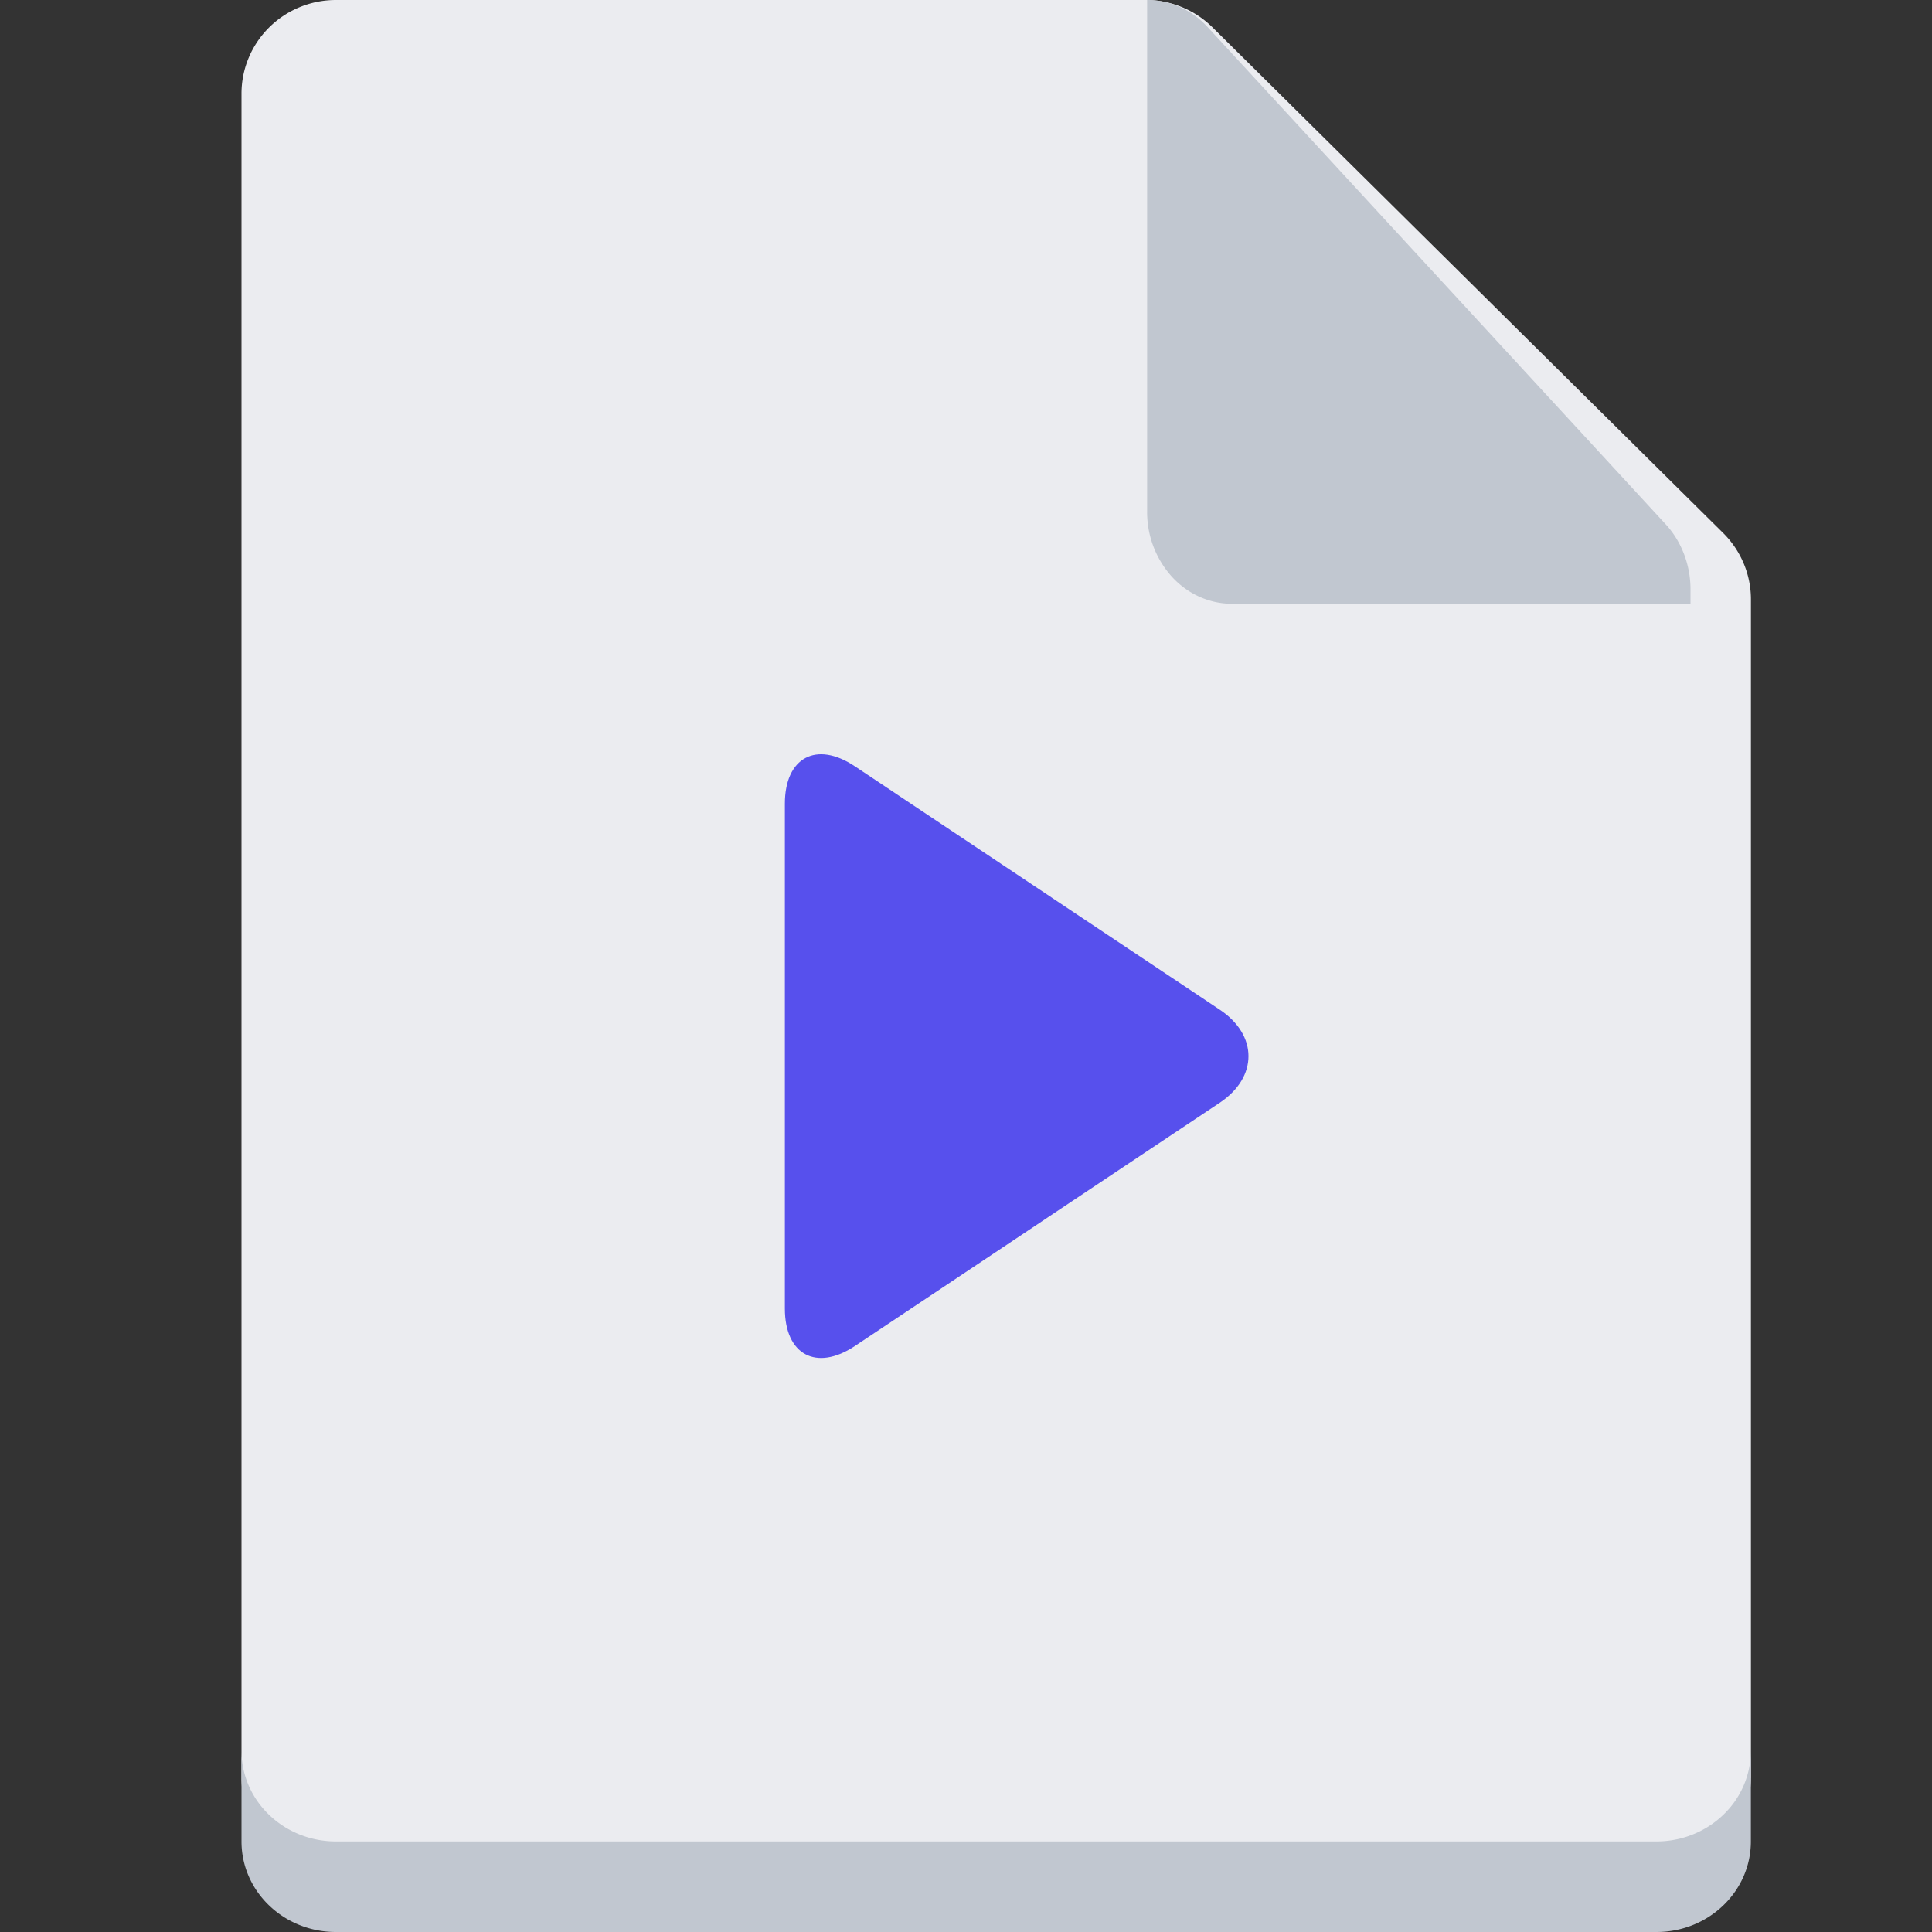 <svg class="icon"  viewBox="0 0 1024 1024" version="1.1" xmlns="http://www.w3.org/2000/svg"><rect x="0" y="0" width="1024" height="1024" fill="#333333" stroke="none"/><path d="M927.999 942.4c0 13.152-5.28 25.76-14.656 35.072-9.376 9.28-22.08 14.528-35.36 14.528H177.984c-13.248 0-25.952-5.216-35.328-14.528A49.408 49.408 0 0 1 128 942.4V49.601c0-13.152 5.28-25.76 14.656-35.072C152 5.249 164.736 0.001 177.984 0.001H607.039a50.24 50.24 0 0 1 35.52 14.4l270.976 268.32c9.344 9.376 14.56 22.048 14.496 35.2V942.4z" fill="#EBECF0" /><path d="M927.999 928v48c0 26.496-22.4 48-50.016 48H178.016C150.4 1024 128 1002.496 128 976V928c0 12.736 5.28 24.96 14.656 33.92 9.376 9.024 22.08 14.08 35.328 14.08h700.031c13.248 0 25.952-5.056 35.328-14.08A47.04 47.04 0 0 0 927.999 928z" fill="#C1C7D0" /><path d="M646.431 584.512l-193.344 128.928c-20.384 13.536-37.088 4.64-37.088-19.872v-267.584c0-24.512 16.704-33.472 37.088-19.84l193.344 128.96c20.384 13.504 20.384 35.84 0 49.408z" fill="#5750ED" /><path d="M895.999 313.153V320.001h-243.072c-11.904 0-23.36-5.12-31.776-14.304A51.104 51.104 0 0 1 607.999 271.137V0.001c11.936-0.064 23.424 5.024 31.904 14.176l243.52 264.32c8.224 9.28 12.768 21.76 12.576 34.656z" fill="#C1C7D0" /></svg>